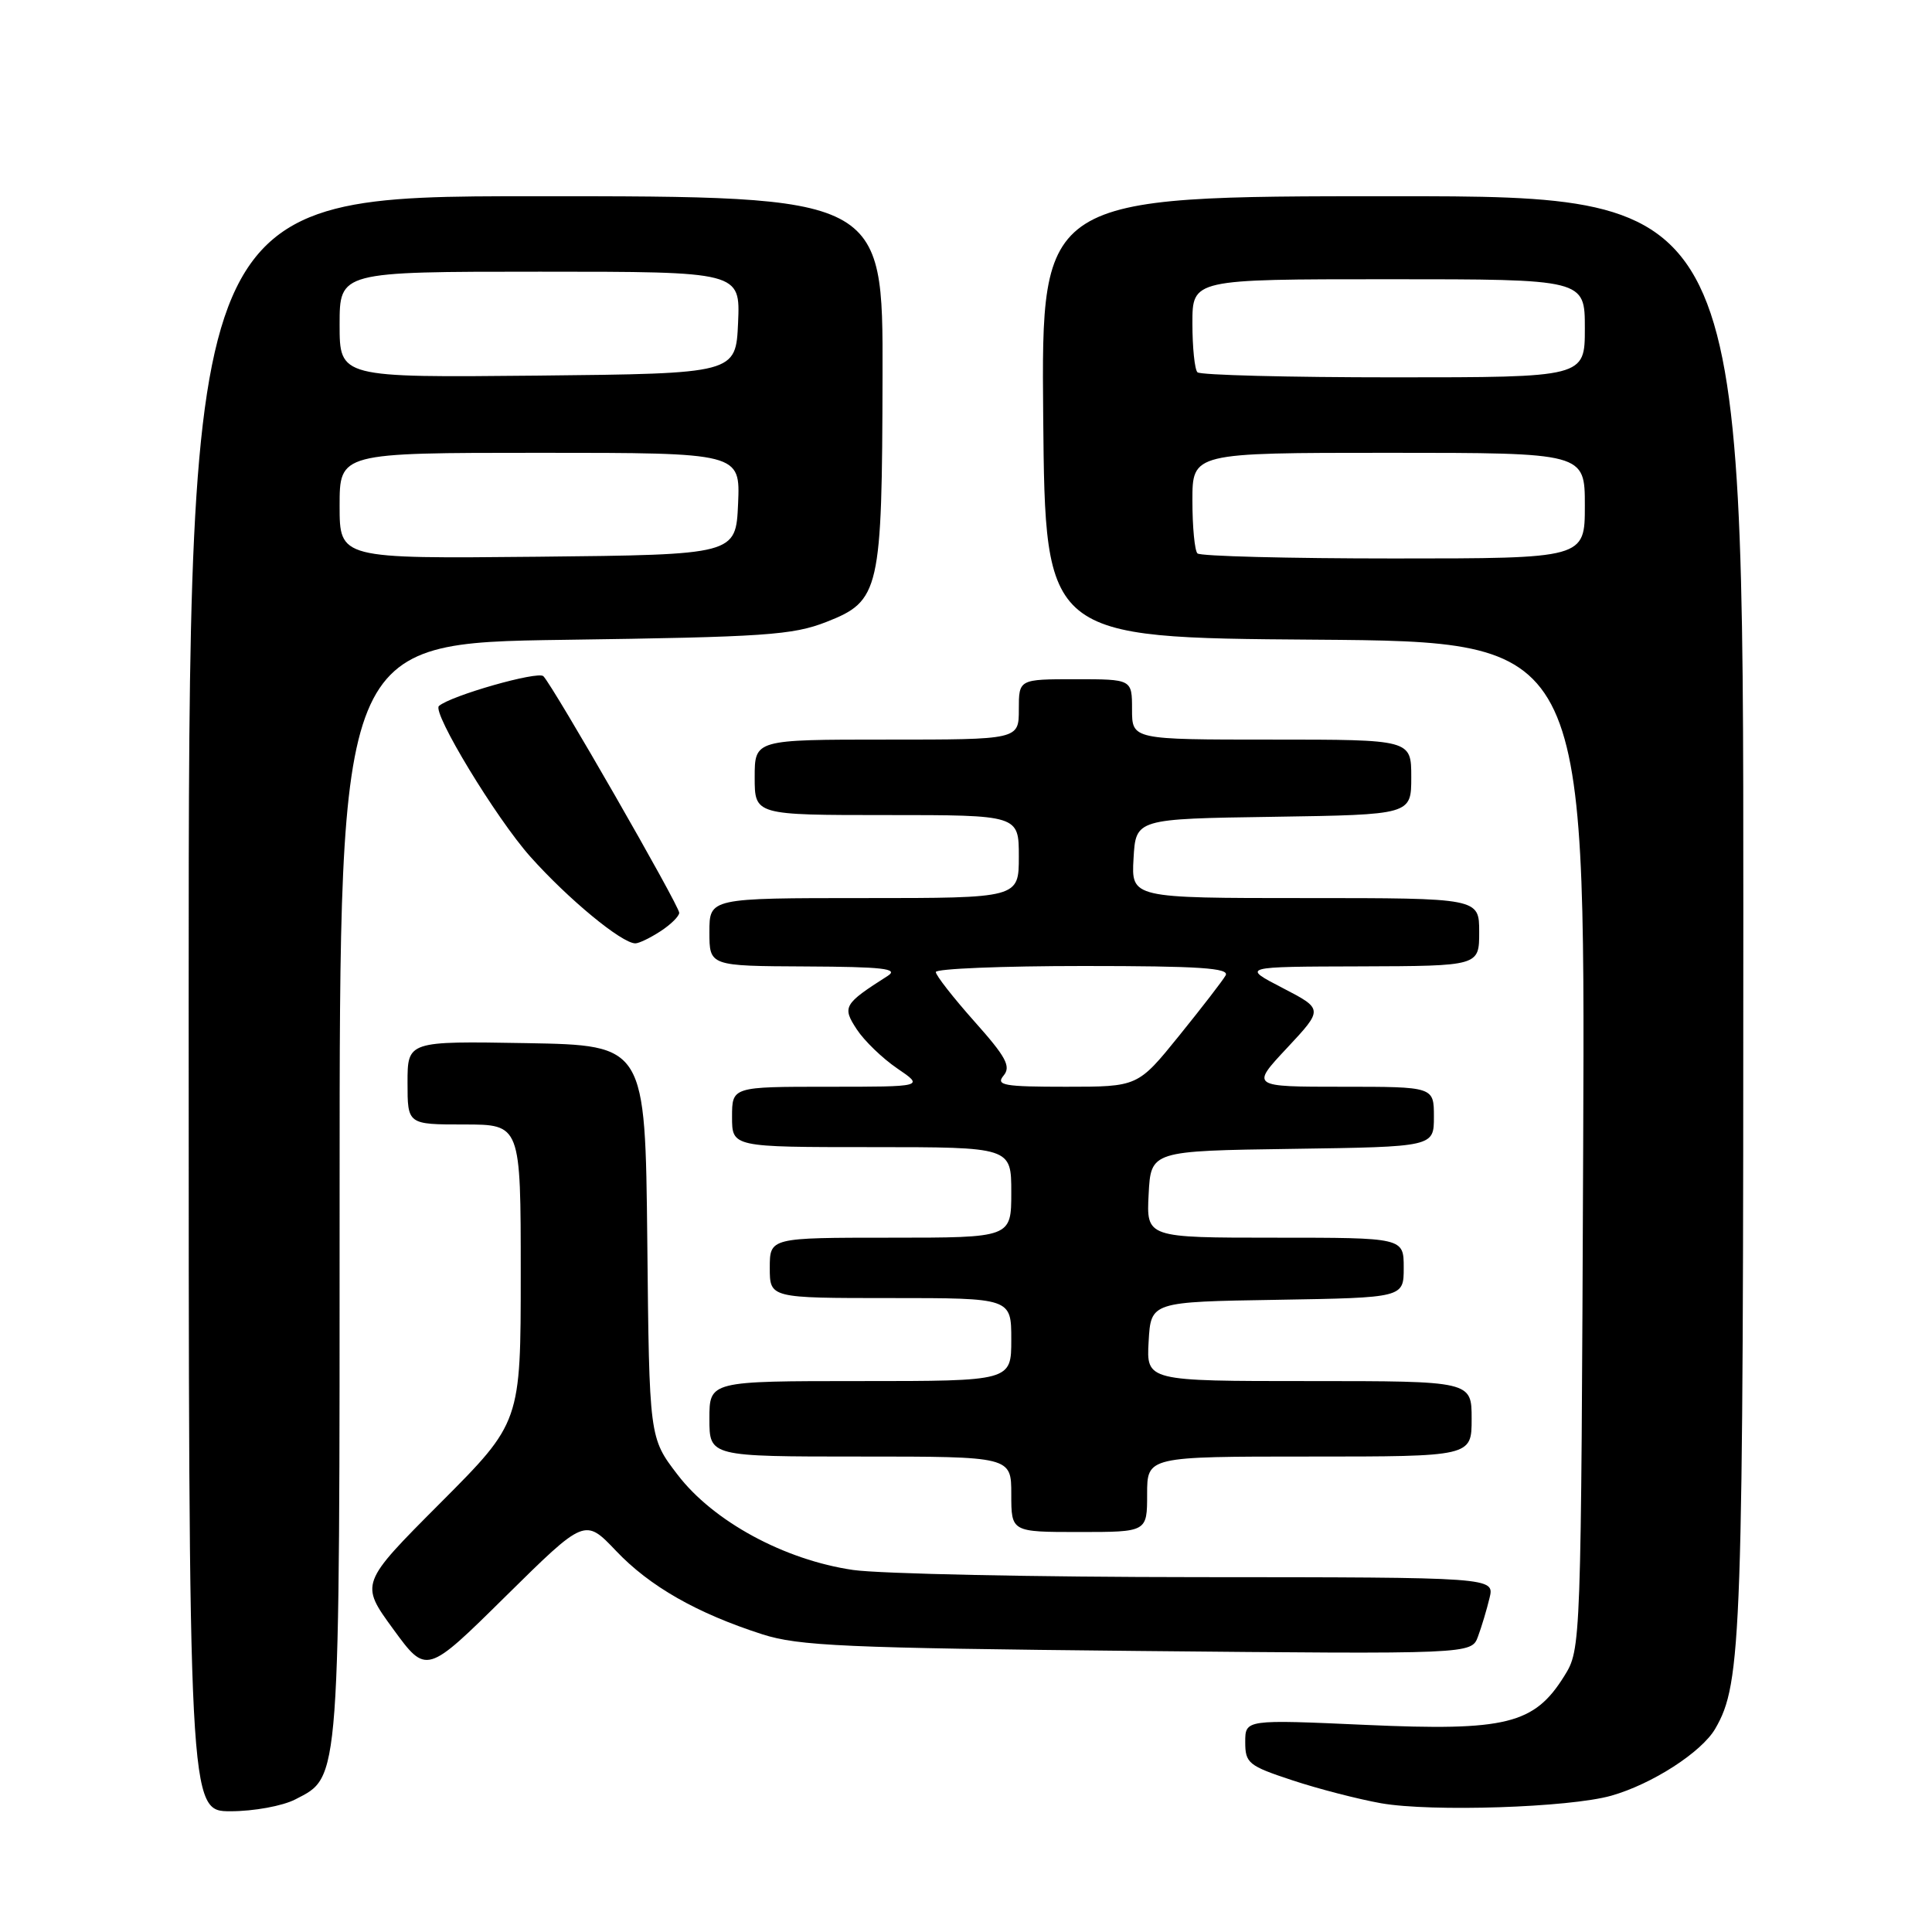 <?xml version="1.0" encoding="UTF-8" standalone="no"?>
<!DOCTYPE svg PUBLIC "-//W3C//DTD SVG 1.1//EN" "http://www.w3.org/Graphics/SVG/1.1/DTD/svg11.dtd" >
<svg xmlns="http://www.w3.org/2000/svg" xmlns:xlink="http://www.w3.org/1999/xlink" version="1.1" viewBox="0 0 256 256">
 <g >
 <path fill="currentColor"
d=" M 39.13 238.43 C 45.12 235.33 45.00 237.00 45.00 157.63 C 45.00 85.20 45.00 85.20 74.75 84.78 C 101.33 84.41 105.03 84.16 109.50 82.41 C 116.59 79.63 116.88 78.36 116.94 49.75 C 117.00 26.00 117.00 26.00 71.00 26.00 C 25.00 26.00 25.00 26.00 25.00 133.00 C 25.00 240.00 25.00 240.00 30.55 240.00 C 33.63 240.00 37.45 239.30 39.13 238.43 Z  M 213.50 237.94 C 218.90 236.41 225.47 232.18 227.28 229.06 C 230.80 222.99 231.00 217.29 231.00 120.95 C 231.00 26.00 231.00 26.00 184.48 26.00 C 137.97 26.00 137.97 26.00 138.23 55.25 C 138.50 84.50 138.50 84.50 174.28 84.76 C 210.05 85.03 210.05 85.03 209.78 151.76 C 209.50 218.50 209.50 218.50 207.27 222.09 C 203.30 228.47 199.56 229.39 181.03 228.56 C 165.00 227.84 165.00 227.84 165.00 230.84 C 165.00 233.63 165.43 233.98 171.25 235.90 C 174.69 237.04 179.97 238.40 183.00 238.94 C 189.65 240.11 207.96 239.51 213.50 237.94 Z  M 81.63 205.50 C 86.09 210.20 92.33 213.76 101.00 216.55 C 105.83 218.10 111.92 218.37 150.74 218.76 C 194.98 219.19 194.98 219.19 195.84 216.85 C 196.32 215.56 197.01 213.26 197.37 211.75 C 198.04 209.00 198.04 209.00 158.77 208.98 C 137.17 208.97 116.60 208.54 113.05 208.03 C 103.95 206.71 94.50 201.59 89.77 195.39 C 86.03 190.51 86.03 190.51 85.77 164.50 C 85.50 138.50 85.50 138.50 69.75 138.22 C 54.00 137.95 54.00 137.95 54.00 143.47 C 54.00 149.00 54.00 149.00 61.50 149.00 C 69.00 149.00 69.00 149.00 69.00 168.73 C 69.00 188.47 69.00 188.47 58.35 199.15 C 47.70 209.83 47.70 209.83 52.10 215.86 C 56.50 221.89 56.50 221.89 67.00 211.52 C 77.50 201.16 77.50 201.16 81.63 205.50 Z  M 152.00 198.00 C 152.00 193.00 152.00 193.00 173.50 193.00 C 195.00 193.00 195.00 193.00 195.00 188.00 C 195.00 183.00 195.00 183.00 173.45 183.00 C 151.90 183.00 151.90 183.00 152.20 177.75 C 152.50 172.50 152.50 172.50 169.25 172.23 C 186.00 171.95 186.00 171.95 186.00 167.98 C 186.00 164.00 186.00 164.00 168.95 164.00 C 151.90 164.00 151.90 164.00 152.20 158.25 C 152.50 152.50 152.50 152.50 171.25 152.23 C 190.00 151.96 190.00 151.96 190.00 147.98 C 190.00 144.00 190.00 144.00 177.86 144.00 C 165.73 144.00 165.73 144.00 170.54 138.86 C 175.35 133.71 175.35 133.71 169.93 130.90 C 164.50 128.09 164.50 128.09 180.25 128.05 C 196.00 128.00 196.00 128.00 196.00 123.50 C 196.00 119.00 196.00 119.00 172.95 119.00 C 149.90 119.00 149.90 119.00 150.20 113.75 C 150.50 108.50 150.50 108.50 168.75 108.23 C 187.00 107.95 187.00 107.95 187.00 102.98 C 187.00 98.00 187.00 98.00 168.50 98.00 C 150.00 98.00 150.00 98.00 150.00 94.00 C 150.00 90.00 150.00 90.00 142.50 90.00 C 135.00 90.00 135.00 90.00 135.00 94.00 C 135.00 98.00 135.00 98.00 117.50 98.00 C 100.00 98.00 100.00 98.00 100.00 103.00 C 100.00 108.00 100.00 108.00 117.50 108.00 C 135.00 108.00 135.00 108.00 135.00 113.50 C 135.00 119.00 135.00 119.00 114.50 119.00 C 94.00 119.00 94.00 119.00 94.00 123.50 C 94.00 128.00 94.00 128.00 106.75 128.06 C 117.01 128.11 119.13 128.35 117.63 129.31 C 111.78 133.04 111.57 133.41 113.53 136.40 C 114.52 137.91 116.93 140.24 118.90 141.58 C 122.46 144.00 122.46 144.00 109.73 144.00 C 97.00 144.00 97.00 144.00 97.00 148.00 C 97.00 152.00 97.00 152.00 115.50 152.00 C 134.00 152.00 134.00 152.00 134.00 158.00 C 134.00 164.00 134.00 164.00 118.00 164.00 C 102.00 164.00 102.00 164.00 102.00 168.00 C 102.00 172.00 102.00 172.00 118.00 172.00 C 134.00 172.00 134.00 172.00 134.00 177.50 C 134.00 183.00 134.00 183.00 114.00 183.00 C 94.00 183.00 94.00 183.00 94.00 188.00 C 94.00 193.00 94.00 193.00 114.00 193.00 C 134.00 193.00 134.00 193.00 134.00 198.00 C 134.00 203.00 134.00 203.00 143.00 203.00 C 152.00 203.00 152.00 203.00 152.00 198.00 Z  M 87.54 123.38 C 88.89 122.50 90.00 121.40 90.00 120.95 C 90.00 119.99 73.30 90.91 72.00 89.60 C 71.28 88.88 59.70 92.18 58.16 93.55 C 57.22 94.38 65.73 108.42 70.26 113.50 C 75.27 119.12 82.39 125.00 84.19 125.00 C 84.67 125.00 86.18 124.27 87.54 123.38 Z  M 45.00 67.02 C 45.00 60.00 45.00 60.00 71.55 60.00 C 98.09 60.00 98.09 60.00 97.80 66.75 C 97.50 73.50 97.50 73.50 71.25 73.77 C 45.00 74.03 45.00 74.03 45.00 67.02 Z  M 45.00 43.02 C 45.00 36.00 45.00 36.00 71.55 36.00 C 98.09 36.00 98.09 36.00 97.80 42.75 C 97.50 49.50 97.50 49.50 71.25 49.77 C 45.00 50.03 45.00 50.03 45.00 43.02 Z  M 158.67 73.33 C 158.30 72.97 158.00 69.82 158.00 66.33 C 158.00 60.00 158.00 60.00 184.00 60.00 C 210.00 60.00 210.00 60.00 210.00 67.00 C 210.00 74.00 210.00 74.00 184.67 74.00 C 170.73 74.00 159.03 73.70 158.67 73.33 Z  M 158.67 49.33 C 158.30 48.97 158.00 46.04 158.00 42.83 C 158.00 37.00 158.00 37.00 184.00 37.00 C 210.00 37.00 210.00 37.00 210.00 43.50 C 210.00 50.00 210.00 50.00 184.67 50.00 C 170.73 50.00 159.03 49.70 158.67 49.33 Z  M 132.98 142.52 C 133.99 141.31 133.31 140.05 129.10 135.33 C 126.30 132.18 124.00 129.24 124.00 128.80 C 124.00 128.36 132.80 128.00 143.56 128.00 C 158.92 128.00 162.96 128.27 162.40 129.25 C 162.01 129.94 159.23 133.54 156.23 137.25 C 150.77 144.00 150.77 144.00 141.26 144.00 C 133.00 144.00 131.91 143.81 132.98 142.52 Z "/>
</g>
</svg>